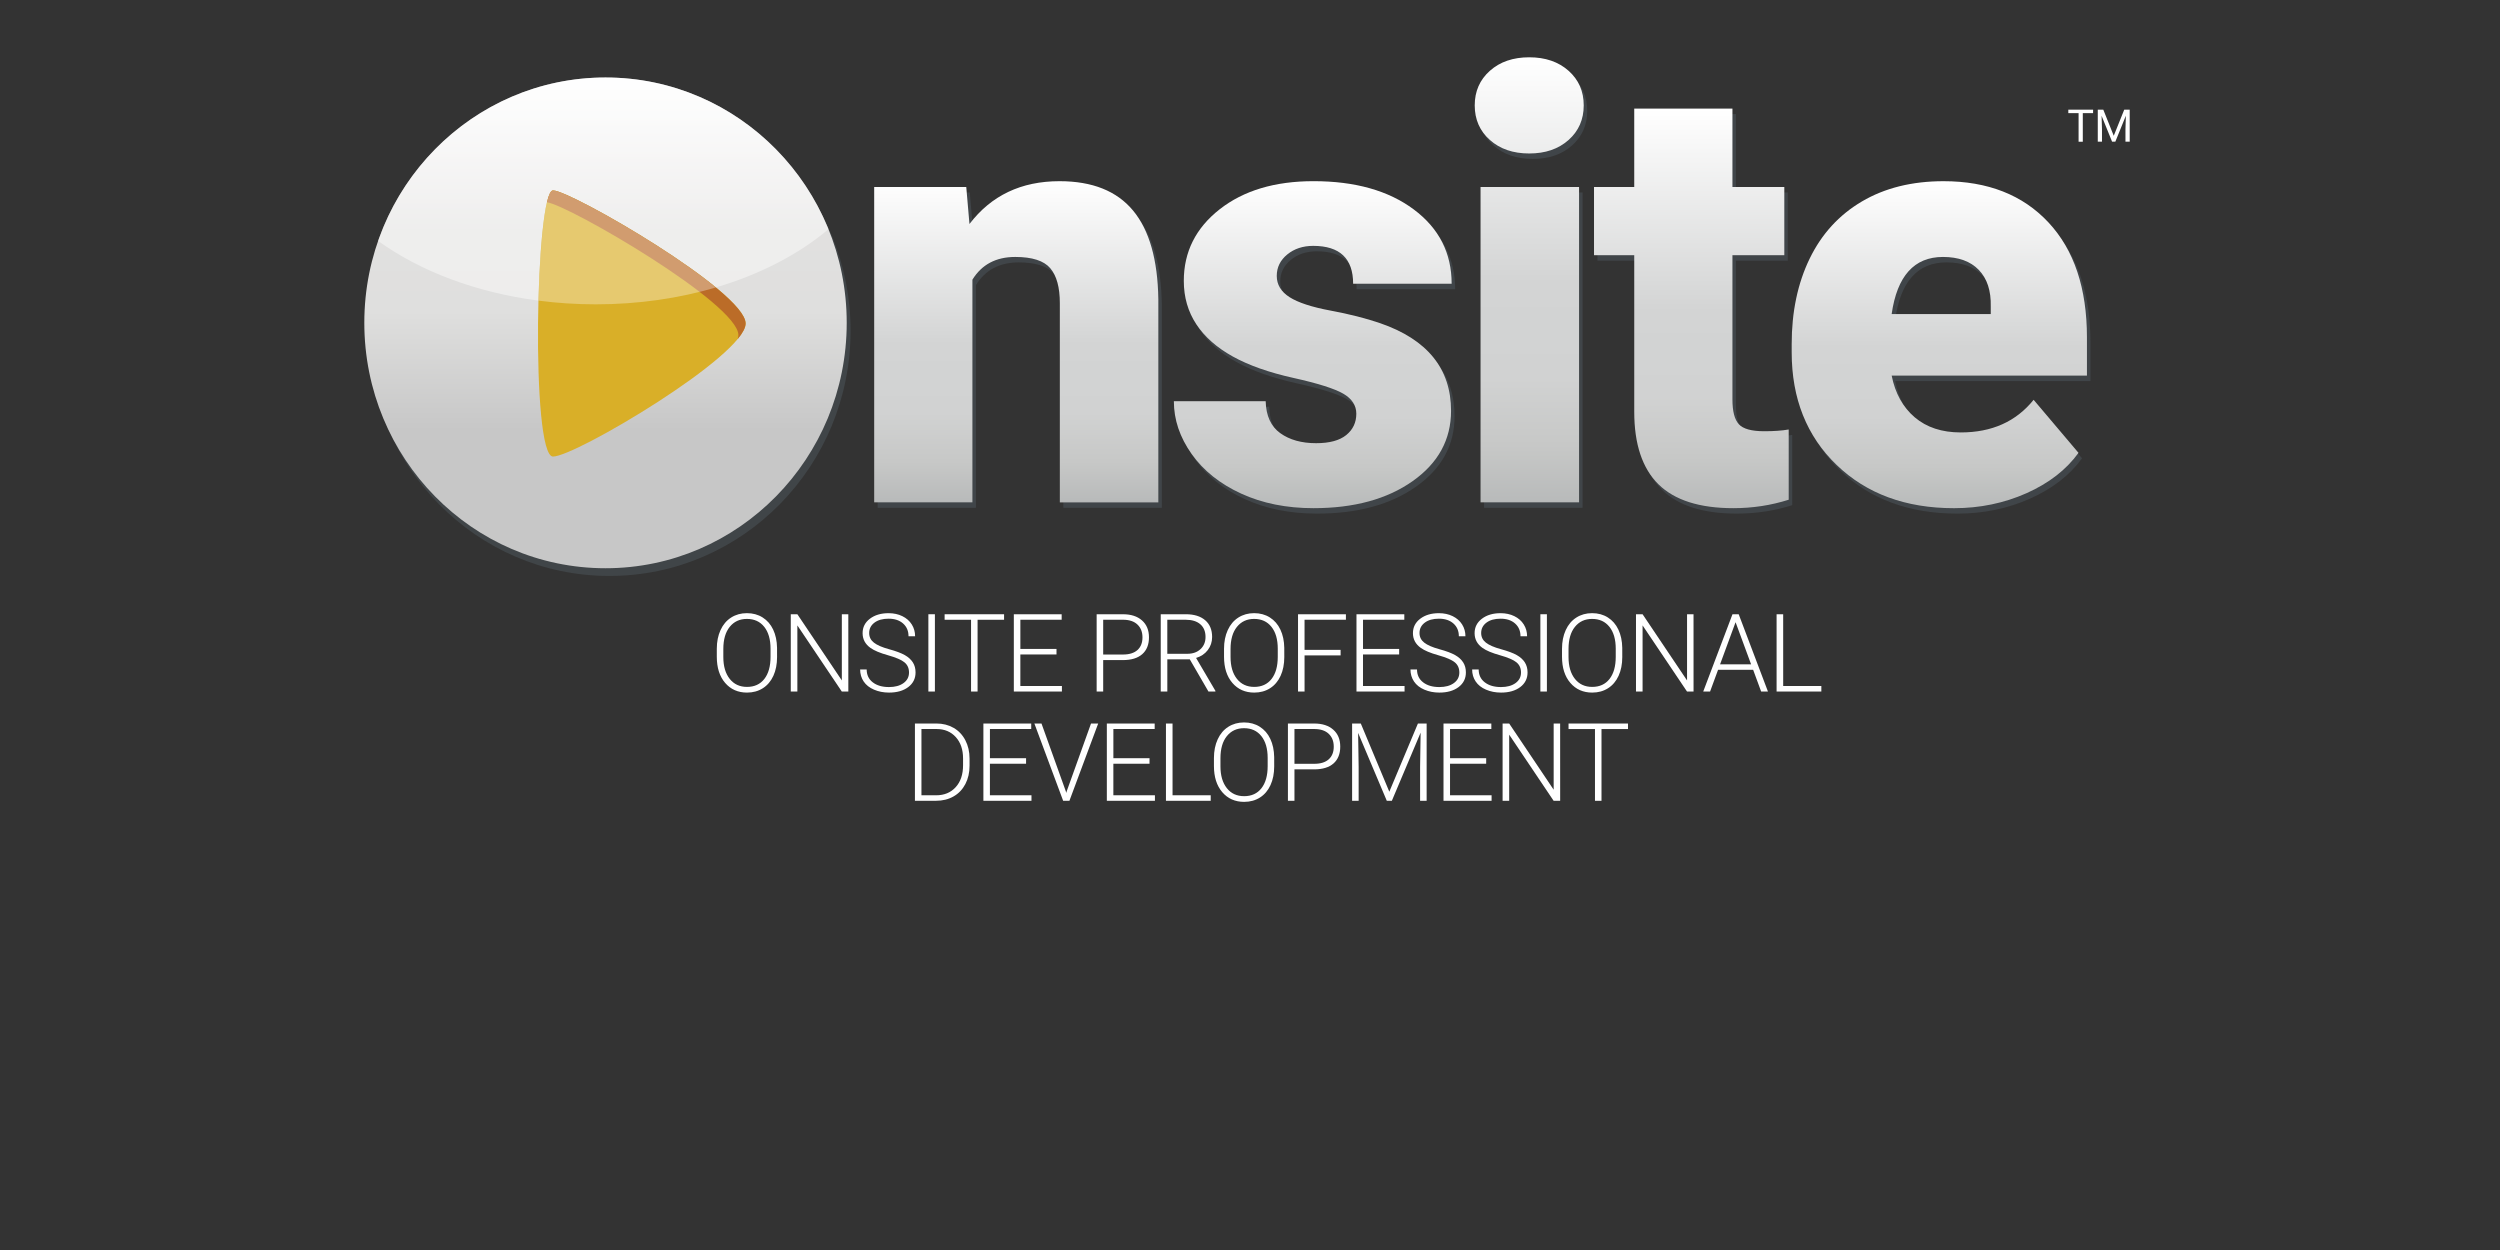 <?xml version="1.0" encoding="utf-8"?>
<!-- Generator: Adobe Illustrator 25.4.1, SVG Export Plug-In . SVG Version: 6.00 Build 0)  -->
<svg version="1.1" id="Layer_1" xmlns="http://www.w3.org/2000/svg" xmlns:xlink="http://www.w3.org/1999/xlink" x="0px" y="0px"
	 viewBox="0 0 200 100" style="enable-background:new 0 0 200 100;" xml:space="preserve">
<rect x="0" y="0" width="200" height="100" fill="#333333" stroke="none"/>
<style type="text/css">
	.st0{opacity:0.33;enable-background:new    ;}
	.st1{fill:#5C6A75;}
	.st2{fill:url(#SVGID_1_);}
	.st3{fill:url(#SVGID_00000083810309621183909660000006927320477995203491_);}
	.st4{fill:url(#SVGID_00000169524785808464271120000003216500619205480123_);}
	.st5{fill:url(#SVGID_00000011732610252520969180000012451902533055432847_);}
	.st6{fill:url(#SVGID_00000004519016424208038760000015524588691397685158_);}
	.st7{fill:#FFFFFF;}
	.st8{opacity:0.33;fill:#5C6A75;enable-background:new    ;}
	.st9{fill:url(#SVGID_00000036228981091997842810000011949916572274527361_);}
	.st10{opacity:0.44;fill:#FFFFFF;enable-background:new    ;}
	.st11{fill:#D9AF28;}
	.st12{fill:#BB6C28;}
	.st13{opacity:0.33;fill:#FFFFFF;enable-background:new    ;}
</style>
<g>
	<g class="st0">
		<path class="st1" d="M77.581,15.395l0.256,2.962c1.741-2.285,4.142-3.427,7.205-3.427c2.627,0,4.589,0.786,5.888,2.355
			c1.298,1.571,1.97,3.932,2.017,7.088v16.252h-7.88V24.7c0-1.274-0.256-2.211-0.769-2.809c-0.513-0.598-1.446-0.898-2.798-0.898
			c-1.539,0-2.681,0.606-3.427,1.819v17.814h-7.858V15.395H77.581z"/>
		<path class="st1" d="M108.785,33.535c0-0.667-0.35-1.204-1.049-1.608c-0.699-0.404-2.029-0.823-3.986-1.259
			c-1.959-0.435-3.575-1.006-4.85-1.714c-1.275-0.707-2.246-1.565-2.914-2.576c-0.668-1.01-1.002-2.168-1.002-3.474
			c0-2.316,0.956-4.224,2.868-5.725c1.912-1.5,4.415-2.25,7.508-2.25c3.326,0,6,0.754,8.021,2.261
			c2.02,1.508,3.031,3.49,3.031,5.946h-7.881c0-2.02-1.065-3.031-3.194-3.031c-0.824,0-1.516,0.23-2.076,0.688
			c-0.56,0.458-0.84,1.03-0.84,1.714c0,0.699,0.342,1.267,1.026,1.702c0.684,0.435,1.776,0.793,3.277,1.073
			c1.5,0.28,2.817,0.614,3.952,1.002c3.792,1.306,5.689,3.645,5.689,7.018c0,2.301-1.023,4.174-3.066,5.619
			c-2.044,1.446-4.691,2.168-7.94,2.168c-2.161,0-4.088-0.388-5.783-1.165s-3.016-1.833-3.964-3.171
			c-0.949-1.337-1.422-2.743-1.422-4.22h7.345c0.031,1.166,0.42,2.017,1.165,2.553c0.746,0.536,1.702,0.804,2.868,0.804
			c1.073,0,1.877-0.217,2.413-0.652C108.516,34.803,108.785,34.234,108.785,33.535z"/>
		<path class="st1" d="M118.257,8.866c0-1.126,0.404-2.048,1.213-2.768c0.808-0.719,1.857-1.079,3.148-1.079
			c1.29,0,2.339,0.36,3.148,1.079c0.808,0.719,1.212,1.642,1.212,2.768c0,1.126-0.405,2.049-1.212,2.768
			c-0.808,0.719-1.858,1.079-3.148,1.079c-1.291,0-2.34-0.36-3.148-1.079C118.662,10.916,118.257,9.993,118.257,8.866z
			 M126.605,40.624h-7.881V15.395h7.881V40.624z"/>
		<path class="st1" d="M138.875,9.123v6.272h4.15v5.456h-4.15v11.542c0,0.949,0.171,1.609,0.513,1.981s1.018,0.56,2.029,0.56
			c0.777,0,1.43-0.047,1.959-0.14v5.619c-1.415,0.451-2.891,0.676-4.43,0.676c-2.704,0-4.702-0.638-5.992-1.912
			c-1.291-1.274-1.935-3.209-1.935-5.806V20.851h-3.218v-5.456h3.218V9.123L138.875,9.123z"/>
		<path class="st1" d="M156.603,41.09c-3.871,0-7.003-1.154-9.396-3.462c-2.394-2.308-3.591-5.312-3.591-9.012v-0.652
			c0-2.581,0.478-4.858,1.434-6.832c0.956-1.974,2.351-3.501,4.185-4.582c1.833-1.08,4.01-1.62,6.529-1.62
			c3.544,0,6.342,1.1,8.394,3.299c2.052,2.199,3.078,5.266,3.078,9.198v3.055h-15.622c0.28,1.415,0.893,2.526,1.842,3.334
			c0.948,0.808,2.176,1.213,3.684,1.213c2.487,0,4.43-0.87,5.83-2.611l3.591,4.244c-0.98,1.353-2.366,2.429-4.162,3.229
			C160.601,40.69,158.669,41.09,156.603,41.09z M155.716,20.991c-2.301,0-3.669,1.524-4.104,4.57h7.928v-0.606
			c0.031-1.259-0.288-2.234-0.956-2.926C157.916,21.337,156.96,20.991,155.716,20.991z"/>
	</g>
	<g>
		
			<linearGradient id="SVGID_1_" gradientUnits="userSpaceOnUse" x1="81.3" y1="-16.494" x2="81.3" y2="-42.19" gradientTransform="matrix(1 0 0 -1 0 -2)">
			<stop  offset="0" style="stop-color:#FFFFFF"/>
			<stop  offset="0.507" style="stop-color:#D3D4D4"/>
			<stop  offset="0.721" style="stop-color:#D1D2D2"/>
			<stop  offset="0.872" style="stop-color:#C7C8C7"/>
			<stop  offset="1" style="stop-color:#B8BABA"/>
		</linearGradient>
		<path class="st2" d="M77.301,14.96l0.256,2.962c1.741-2.285,4.142-3.427,7.205-3.427c2.627,0,4.589,0.786,5.888,2.355
			c1.298,1.571,1.97,3.932,2.017,7.088V40.19h-7.88V24.263c0-1.274-0.256-2.211-0.769-2.809c-0.513-0.598-1.446-0.898-2.798-0.898
			c-1.539,0-2.681,0.606-3.427,1.819v17.814h-7.858V14.96H77.301z"/>
		
			<linearGradient id="SVGID_00000071524583151137151250000006471372466835334052_" gradientUnits="userSpaceOnUse" x1="105.02" y1="-16.494" x2="105.02" y2="-42.655" gradientTransform="matrix(1 0 0 -1 0 -2)">
			<stop  offset="0" style="stop-color:#FFFFFF"/>
			<stop  offset="0.507" style="stop-color:#D3D4D4"/>
			<stop  offset="0.721" style="stop-color:#D1D2D2"/>
			<stop  offset="0.872" style="stop-color:#C7C8C7"/>
			<stop  offset="1" style="stop-color:#B8BABA"/>
		</linearGradient>
		<path style="fill:url(#SVGID_00000071524583151137151250000006471372466835334052_);" d="M108.505,33.1
			c0-0.667-0.35-1.204-1.049-1.608c-0.699-0.404-2.029-0.823-3.986-1.259c-1.959-0.435-3.575-1.006-4.85-1.714
			c-1.275-0.707-2.246-1.565-2.914-2.576c-0.668-1.01-1.002-2.168-1.002-3.474c0-2.316,0.956-4.224,2.868-5.725
			c1.912-1.5,4.415-2.25,7.508-2.25c3.326,0,6,0.754,8.021,2.261c2.02,1.508,3.031,3.49,3.031,5.946h-7.882
			c0-2.02-1.065-3.031-3.194-3.031c-0.824,0-1.516,0.23-2.076,0.688c-0.56,0.458-0.84,1.03-0.84,1.714
			c0,0.699,0.342,1.267,1.026,1.702c0.684,0.435,1.776,0.793,3.277,1.073c1.5,0.28,2.817,0.614,3.952,1.002
			c3.793,1.306,5.689,3.645,5.689,7.018c0,2.301-1.023,4.174-3.066,5.619c-2.044,1.446-4.691,2.168-7.94,2.168
			c-2.161,0-4.088-0.388-5.783-1.165s-3.016-1.833-3.964-3.171c-0.949-1.337-1.422-2.743-1.422-4.22h7.345
			c0.031,1.166,0.419,2.017,1.165,2.553c0.746,0.536,1.702,0.804,2.868,0.804c1.073,0,1.877-0.217,2.413-0.652
			C108.236,34.368,108.505,33.799,108.505,33.1z"/>
		
			<linearGradient id="SVGID_00000175284293712338693610000008868469145909664951_" gradientUnits="userSpaceOnUse" x1="122.338" y1="-6.584" x2="122.338" y2="-42.188" gradientTransform="matrix(1 0 0 -1 0 -2)">
			<stop  offset="0" style="stop-color:#FFFFFF"/>
			<stop  offset="0.507" style="stop-color:#D3D4D4"/>
			<stop  offset="0.721" style="stop-color:#D1D2D2"/>
			<stop  offset="0.872" style="stop-color:#C7C8C7"/>
			<stop  offset="1" style="stop-color:#B8BABA"/>
		</linearGradient>
		<path style="fill:url(#SVGID_00000175284293712338693610000008868469145909664951_);" d="M117.978,8.431
			c0-1.126,0.404-2.048,1.213-2.768c0.808-0.719,1.857-1.079,3.147-1.079s2.339,0.36,3.148,1.079
			c0.808,0.719,1.212,1.642,1.212,2.768s-0.405,2.049-1.212,2.768c-0.808,0.719-1.858,1.079-3.148,1.079
			c-1.291,0-2.34-0.36-3.147-1.079C118.381,10.48,117.978,9.558,117.978,8.431z M126.325,40.188h-7.881V14.96h7.881V40.188z"/>
		
			<linearGradient id="SVGID_00000043423612652292648630000008429388309577825950_" gradientUnits="userSpaceOnUse" x1="135.309" y1="-10.688" x2="135.309" y2="-42.654" gradientTransform="matrix(1 0 0 -1 0 -2)">
			<stop  offset="0" style="stop-color:#FFFFFF"/>
			<stop  offset="0.507" style="stop-color:#D3D4D4"/>
			<stop  offset="0.721" style="stop-color:#D1D2D2"/>
			<stop  offset="0.872" style="stop-color:#C7C8C7"/>
			<stop  offset="1" style="stop-color:#B8BABA"/>
		</linearGradient>
		<path style="fill:url(#SVGID_00000043423612652292648630000008429388309577825950_);" d="M138.595,8.688v6.272h4.15v5.456h-4.15
			v11.542c0,0.949,0.171,1.609,0.513,1.981c0.342,0.373,1.018,0.56,2.029,0.56c0.777,0,1.43-0.047,1.959-0.14v5.619
			c-1.415,0.451-2.891,0.676-4.43,0.676c-2.704,0-4.702-0.638-5.992-1.912c-1.291-1.274-1.935-3.209-1.935-5.806v-12.52h-3.218
			V14.96h3.218V8.688L138.595,8.688z"/>
		
			<linearGradient id="SVGID_00000079469973101006480470000001578826288891304865_" gradientUnits="userSpaceOnUse" x1="155.145" y1="-16.494" x2="155.145" y2="-42.655" gradientTransform="matrix(1 0 0 -1 0 -2)">
			<stop  offset="0" style="stop-color:#FFFFFF"/>
			<stop  offset="0.507" style="stop-color:#D3D4D4"/>
			<stop  offset="0.721" style="stop-color:#D1D2D2"/>
			<stop  offset="0.872" style="stop-color:#C7C8C7"/>
			<stop  offset="1" style="stop-color:#B8BABA"/>
		</linearGradient>
		<path style="fill:url(#SVGID_00000079469973101006480470000001578826288891304865_);" d="M156.322,40.655
			c-3.871,0-7.003-1.154-9.396-3.462c-2.394-2.308-3.591-5.312-3.591-9.012v-0.652c0-2.581,0.478-4.858,1.434-6.832
			c0.956-1.974,2.351-3.501,4.185-4.582c1.833-1.08,4.01-1.62,6.529-1.62c3.544,0,6.342,1.1,8.394,3.299
			c2.052,2.199,3.078,5.266,3.078,9.198v3.055h-15.622c0.28,1.415,0.893,2.526,1.842,3.334c0.948,0.808,2.176,1.213,3.684,1.213
			c2.487,0,4.43-0.87,5.83-2.611l3.591,4.244c-0.98,1.353-2.366,2.429-4.162,3.229C160.322,40.255,158.389,40.655,156.322,40.655z
			 M155.436,20.556c-2.301,0-3.669,1.524-4.104,4.57h7.928V24.52c0.031-1.259-0.288-2.234-0.956-2.926S156.68,20.556,155.436,20.556
			z"/>
	</g>
	<g>
		<path class="st7" d="M62.165,52.566c0,0.569-0.099,1.069-0.295,1.499c-0.197,0.43-0.478,0.762-0.843,0.994
			c-0.365,0.232-0.788,0.348-1.266,0.348c-0.721,0-1.306-0.258-1.75-0.775c-0.444-0.517-0.667-1.215-0.667-2.092v-0.638
			c0-0.563,0.1-1.063,0.299-1.497c0.199-0.434,0.482-0.769,0.848-1.002c0.365-0.233,0.786-0.351,1.261-0.351
			c0.475,0,0.895,0.115,1.258,0.344s0.645,0.553,0.843,0.972c0.198,0.419,0.301,0.904,0.31,1.457L62.165,52.566L62.165,52.566z
			 M61.643,51.895c0-0.745-0.169-1.328-0.506-1.75c-0.337-0.422-0.798-0.632-1.385-0.632c-0.575,0-1.032,0.212-1.374,0.635
			c-0.341,0.423-0.512,1.014-0.512,1.772v0.645c0,0.734,0.17,1.315,0.51,1.744c0.34,0.429,0.801,0.643,1.385,0.643
			c0.592,0,1.053-0.212,1.385-0.635c0.331-0.423,0.497-1.013,0.497-1.769V51.895L61.643,51.895z"/>
		<path class="st7" d="M67.867,55.323h-0.523l-3.555-5.291v5.291h-0.527v-6.184h0.527l3.558,5.296v-5.296h0.518L67.867,55.323
			L67.867,55.323z"/>
		<path class="st7" d="M72.721,53.802c0-0.343-0.12-0.614-0.362-0.813c-0.24-0.199-0.681-0.389-1.321-0.569
			c-0.64-0.179-1.107-0.376-1.402-0.588c-0.419-0.301-0.628-0.693-0.628-1.18c0-0.473,0.195-0.858,0.584-1.153
			c0.39-0.296,0.887-0.444,1.493-0.444c0.41,0,0.778,0.08,1.102,0.238c0.324,0.159,0.576,0.379,0.754,0.662
			c0.179,0.283,0.267,0.599,0.267,0.947h-0.527c0-0.423-0.144-0.763-0.433-1.021c-0.289-0.257-0.677-0.385-1.163-0.385
			c-0.473,0-0.849,0.105-1.13,0.317c-0.28,0.212-0.421,0.487-0.421,0.828c0,0.315,0.126,0.571,0.378,0.77
			c0.252,0.199,0.656,0.374,1.21,0.526c0.555,0.152,0.975,0.309,1.261,0.471c0.286,0.162,0.501,0.358,0.645,0.584
			c0.144,0.227,0.216,0.494,0.216,0.803c0,0.487-0.195,0.877-0.584,1.172c-0.39,0.294-0.902,0.441-1.539,0.441
			c-0.436,0-0.836-0.078-1.199-0.234c-0.364-0.155-0.64-0.374-0.828-0.654c-0.188-0.28-0.283-0.602-0.283-0.964h0.523
			c0,0.436,0.162,0.78,0.488,1.032c0.326,0.252,0.759,0.378,1.3,0.378c0.482,0,0.867-0.106,1.16-0.318
			C72.575,54.435,72.721,54.153,72.721,53.802z"/>
		<path class="st7" d="M74.792,55.323H74.27v-6.184h0.522V55.323z"/>
		<path class="st7" d="M80.326,49.581h-2.12v5.742h-0.522v-5.742h-2.115V49.14h4.757V49.581z"/>
		<path class="st7" d="M84.52,52.359h-2.892v2.522h3.325v0.441h-3.847v-6.183h3.827v0.441h-3.304v2.336h2.892L84.52,52.359
			L84.52,52.359z"/>
		<path class="st7" d="M88.255,52.805v2.519h-0.523V49.14h2.106c0.642,0,1.15,0.164,1.522,0.493c0.373,0.329,0.558,0.78,0.558,1.355
			c0,0.58-0.179,1.028-0.537,1.345c-0.358,0.316-0.877,0.474-1.556,0.474h-1.571L88.255,52.805L88.255,52.805z M88.255,52.362h1.584
			c0.506,0,0.893-0.12,1.16-0.362c0.266-0.241,0.399-0.577,0.399-1.008c0-0.428-0.132-0.769-0.397-1.023
			c-0.265-0.254-0.64-0.384-1.128-0.389h-1.618C88.255,49.58,88.255,52.362,88.255,52.362z"/>
		<path class="st7" d="M95.182,52.745h-1.796v2.578h-0.527v-6.184h2.009c0.66,0,1.174,0.16,1.546,0.479
			c0.371,0.319,0.556,0.766,0.556,1.341c0,0.396-0.116,0.745-0.348,1.048s-0.543,0.512-0.935,0.628l1.546,2.633v0.056h-0.556
			L95.182,52.745z M93.384,52.303h1.601c0.439,0,0.791-0.125,1.058-0.375c0.266-0.249,0.399-0.573,0.399-0.97
			c0-0.437-0.139-0.776-0.416-1.016c-0.277-0.241-0.667-0.362-1.168-0.362h-1.474V52.303L93.384,52.303z"/>
		<path class="st7" d="M102.743,52.566c0,0.569-0.099,1.069-0.295,1.499c-0.197,0.43-0.478,0.762-0.843,0.994
			c-0.365,0.232-0.788,0.348-1.266,0.348c-0.721,0-1.306-0.258-1.75-0.775s-0.667-1.215-0.667-2.092v-0.638
			c0-0.563,0.1-1.063,0.299-1.497c0.199-0.434,0.482-0.769,0.848-1.002c0.365-0.233,0.786-0.351,1.261-0.351
			c0.475,0,0.895,0.115,1.258,0.344s0.645,0.553,0.843,0.972c0.198,0.419,0.301,0.904,0.31,1.457L102.743,52.566L102.743,52.566z
			 M102.221,51.895c0-0.745-0.169-1.328-0.506-1.75c-0.337-0.422-0.798-0.632-1.385-0.632c-0.575,0-1.032,0.212-1.374,0.635
			c-0.341,0.423-0.512,1.014-0.512,1.772v0.645c0,0.734,0.17,1.315,0.51,1.744c0.34,0.429,0.801,0.643,1.385,0.643
			c0.592,0,1.053-0.212,1.385-0.635c0.331-0.423,0.497-1.013,0.497-1.769V51.895L102.221,51.895z"/>
		<path class="st7" d="M107.249,52.431h-2.884v2.892h-0.523v-6.184h3.831v0.441h-3.309v2.408h2.884L107.249,52.431L107.249,52.431z"
			/>
		<path class="st7" d="M111.932,52.359h-2.892v2.522h3.325v0.441h-3.847v-6.183h3.827v0.441h-3.304v2.336h2.892L111.932,52.359
			L111.932,52.359z"/>
		<path class="st7" d="M116.747,53.802c0-0.343-0.12-0.614-0.361-0.813c-0.24-0.199-0.681-0.389-1.321-0.569
			c-0.64-0.179-1.107-0.376-1.402-0.588c-0.419-0.301-0.628-0.693-0.628-1.18c0-0.473,0.195-0.858,0.584-1.153
			c0.39-0.296,0.887-0.444,1.493-0.444c0.41,0,0.778,0.08,1.102,0.238c0.324,0.159,0.576,0.379,0.754,0.662
			c0.179,0.283,0.267,0.599,0.267,0.947h-0.527c0-0.423-0.144-0.763-0.433-1.021c-0.289-0.257-0.677-0.385-1.163-0.385
			c-0.473,0-0.849,0.105-1.13,0.317c-0.28,0.212-0.421,0.487-0.421,0.828c0,0.315,0.126,0.571,0.378,0.77
			c0.252,0.199,0.656,0.374,1.21,0.526c0.555,0.152,0.975,0.309,1.261,0.471c0.286,0.162,0.501,0.358,0.645,0.584
			c0.144,0.227,0.216,0.494,0.216,0.803c0,0.487-0.195,0.877-0.584,1.172c-0.39,0.294-0.902,0.441-1.539,0.441
			c-0.436,0-0.836-0.078-1.199-0.234c-0.364-0.155-0.64-0.374-0.828-0.654c-0.188-0.28-0.283-0.602-0.283-0.964h0.523
			c0,0.436,0.162,0.78,0.488,1.032c0.326,0.252,0.759,0.378,1.3,0.378c0.482,0,0.867-0.106,1.16-0.318
			C116.601,54.435,116.747,54.153,116.747,53.802z"/>
		<path class="st7" d="M121.681,53.802c0-0.343-0.12-0.614-0.362-0.813c-0.24-0.199-0.681-0.389-1.321-0.569
			c-0.64-0.179-1.107-0.376-1.402-0.588c-0.419-0.301-0.628-0.693-0.628-1.18c0-0.473,0.195-0.858,0.584-1.153
			c0.39-0.296,0.887-0.444,1.493-0.444c0.41,0,0.778,0.08,1.102,0.238c0.324,0.159,0.576,0.379,0.753,0.662
			c0.179,0.283,0.267,0.599,0.267,0.947h-0.527c0-0.423-0.144-0.763-0.433-1.021c-0.289-0.257-0.677-0.385-1.163-0.385
			c-0.473,0-0.849,0.105-1.13,0.317c-0.28,0.212-0.421,0.487-0.421,0.828c0,0.315,0.126,0.571,0.378,0.77
			c0.252,0.199,0.656,0.374,1.21,0.526c0.555,0.152,0.975,0.309,1.261,0.471c0.286,0.162,0.501,0.358,0.645,0.584
			c0.144,0.227,0.217,0.494,0.217,0.803c0,0.487-0.195,0.877-0.584,1.172c-0.39,0.294-0.902,0.441-1.539,0.441
			c-0.436,0-0.836-0.078-1.199-0.234c-0.364-0.155-0.64-0.374-0.828-0.654c-0.188-0.28-0.283-0.602-0.283-0.964h0.523
			c0,0.436,0.162,0.78,0.488,1.032c0.326,0.252,0.759,0.378,1.3,0.378c0.482,0,0.867-0.106,1.16-0.318
			C121.535,54.435,121.681,54.153,121.681,53.802z"/>
		<path class="st7" d="M123.752,55.323h-0.522v-6.184h0.522V55.323z"/>
		<path class="st7" d="M129.782,52.566c0,0.569-0.099,1.069-0.295,1.499c-0.197,0.43-0.478,0.762-0.843,0.994
			c-0.365,0.232-0.788,0.348-1.266,0.348c-0.721,0-1.306-0.258-1.75-0.775c-0.445-0.517-0.667-1.215-0.667-2.092v-0.638
			c0-0.563,0.1-1.063,0.299-1.497c0.199-0.434,0.482-0.769,0.848-1.002c0.365-0.233,0.786-0.351,1.261-0.351
			c0.475,0,0.895,0.115,1.258,0.344s0.645,0.553,0.843,0.972c0.198,0.419,0.301,0.904,0.31,1.457L129.782,52.566L129.782,52.566z
			 M129.259,51.895c0-0.745-0.169-1.328-0.506-1.75c-0.337-0.422-0.798-0.632-1.385-0.632c-0.575,0-1.032,0.212-1.374,0.635
			c-0.341,0.423-0.512,1.014-0.512,1.772v0.645c0,0.734,0.17,1.315,0.51,1.744c0.34,0.429,0.801,0.643,1.385,0.643
			c0.592,0,1.053-0.212,1.385-0.635c0.331-0.423,0.497-1.013,0.497-1.769L129.259,51.895L129.259,51.895z"/>
		<path class="st7" d="M135.484,55.323h-0.523l-3.555-5.291v5.291h-0.527v-6.184h0.527l3.558,5.296v-5.296h0.518L135.484,55.323
			L135.484,55.323z"/>
		<path class="st7" d="M140.252,53.585h-2.807l-0.638,1.737h-0.548l2.34-6.183h0.497l2.34,6.183h-0.544L140.252,53.585z
			 M137.607,53.144h2.48l-1.241-3.368L137.607,53.144z"/>
		<path class="st7" d="M142.655,54.881h3.053v0.441h-3.581v-6.183h0.527L142.655,54.881L142.655,54.881z"/>
		<path class="st7" d="M73.194,64.064v-6.183h1.728c0.506,0,0.962,0.116,1.363,0.346c0.403,0.23,0.716,0.562,0.941,0.991
			c0.225,0.43,0.338,0.92,0.338,1.469v0.569c0,0.553-0.112,1.041-0.335,1.469c-0.224,0.427-0.538,0.758-0.945,0.989
			c-0.406,0.232-0.873,0.348-1.399,0.348L73.194,64.064L73.194,64.064z M73.716,58.323v5.3h1.172c0.651,0,1.173-0.216,1.567-0.649
			c0.393-0.432,0.59-1.016,0.59-1.754v-0.544c0-0.711-0.194-1.281-0.582-1.709c-0.388-0.428-0.899-0.643-1.534-0.646h-1.214V58.323z
			"/>
		<path class="st7" d="M82.085,61.101h-2.892v2.522h3.325v0.441h-3.847v-6.183h3.827v0.441h-3.304v2.336h2.892L82.085,61.101
			L82.085,61.101z"/>
		<path class="st7" d="M85.264,63.3l0.034,0.132l0.039-0.132l1.945-5.419h0.573l-2.302,6.183h-0.501l-2.302-6.183h0.569L85.264,63.3
			z"/>
		<path class="st7" d="M91.961,61.101h-2.892v2.522h3.325v0.441h-3.847v-6.183h3.827v0.441H89.07v2.336h2.892L91.961,61.101
			L91.961,61.101z"/>
		<path class="st7" d="M93.804,63.623h3.053v0.441h-3.581v-6.183h0.527L93.804,63.623L93.804,63.623z"/>
		<path class="st7" d="M101.936,61.308c0,0.569-0.099,1.069-0.295,1.499c-0.197,0.43-0.478,0.762-0.843,0.994
			c-0.365,0.232-0.788,0.348-1.266,0.348c-0.721,0-1.306-0.258-1.75-0.775s-0.667-1.215-0.667-2.092v-0.638
			c0-0.563,0.1-1.063,0.299-1.497c0.199-0.434,0.482-0.769,0.848-1.002c0.365-0.233,0.786-0.351,1.261-0.351
			c0.475,0,0.895,0.115,1.258,0.344s0.645,0.553,0.843,0.972c0.198,0.419,0.301,0.904,0.31,1.457L101.936,61.308L101.936,61.308z
			 M101.413,60.637c0-0.745-0.169-1.328-0.506-1.75c-0.337-0.422-0.798-0.632-1.385-0.632c-0.575,0-1.032,0.212-1.374,0.635
			s-0.512,1.014-0.512,1.772v0.645c0,0.734,0.17,1.315,0.51,1.744c0.34,0.429,0.801,0.643,1.385,0.643
			c0.592,0,1.053-0.212,1.385-0.635c0.331-0.423,0.497-1.013,0.497-1.769V60.637L101.413,60.637z"/>
		<path class="st7" d="M103.557,61.546v2.519h-0.523v-6.183h2.106c0.642,0,1.15,0.164,1.522,0.493
			c0.373,0.329,0.558,0.78,0.558,1.355c0,0.58-0.179,1.028-0.537,1.345c-0.358,0.316-0.877,0.474-1.556,0.474h-1.571L103.557,61.546
			L103.557,61.546z M103.557,61.104h1.584c0.506,0,0.893-0.12,1.16-0.362c0.266-0.241,0.399-0.577,0.399-1.008
			c0-0.428-0.132-0.769-0.397-1.023c-0.265-0.254-0.64-0.384-1.128-0.389h-1.618L103.557,61.104L103.557,61.104z"/>
		<path class="st7" d="M108.864,57.881l2.281,5.457l2.289-5.457h0.697v6.183h-0.523v-2.692l0.042-2.761l-2.302,5.453h-0.404
			l-2.294-5.432l0.042,2.722v2.709h-0.523V57.88C108.171,57.881,108.864,57.881,108.864,57.881z"/>
		<path class="st7" d="M118.894,61.101h-2.892v2.522h3.325v0.441h-3.847v-6.183h3.827v0.441h-3.304v2.336h2.892L118.894,61.101
			L118.894,61.101z"/>
		<path class="st7" d="M124.813,64.064h-0.523l-3.555-5.291v5.291h-0.527v-6.183h0.527l3.558,5.296v-5.296h0.518L124.813,64.064
			L124.813,64.064z"/>
		<path class="st7" d="M130.24,58.323h-2.12v5.742h-0.522v-5.742h-2.115v-0.441h4.757V58.323L130.24,58.323z"/>
	</g>
	<path class="st8" d="M66.588,18.955c-0.006-0.014-0.014-0.032-0.021-0.047c-0.067-0.163-0.145-0.321-0.216-0.481
		c-0.16-0.362-0.327-0.717-0.507-1.07c-0.102-0.195-0.206-0.388-0.315-0.583c-0.18-0.321-0.37-0.638-0.565-0.947
		c-0.108-0.169-0.21-0.338-0.321-0.504c-0.303-0.446-0.617-0.88-0.956-1.3c-0.091-0.114-0.189-0.219-0.283-0.327
		c-0.268-0.321-0.545-0.632-0.834-0.933c-0.143-0.149-0.286-0.292-0.431-0.434c-0.271-0.266-0.551-0.525-0.837-0.773
		c-0.143-0.123-0.28-0.248-0.422-0.367c-0.419-0.347-0.854-0.682-1.303-0.991c-0.079-0.056-0.166-0.102-0.245-0.157
		c-0.385-0.256-0.781-0.504-1.187-0.732c-0.16-0.091-0.327-0.178-0.49-0.266c-0.355-0.189-0.714-0.364-1.084-0.53
		c-0.16-0.073-0.315-0.149-0.478-0.213c-0.518-0.219-1.047-0.419-1.585-0.588c-0.047-0.014-0.093-0.023-0.14-0.038
		c-0.501-0.155-1.015-0.286-1.53-0.403c-0.172-0.038-0.347-0.07-0.518-0.102c-0.417-0.079-0.84-0.145-1.268-0.195
		c-0.175-0.021-0.347-0.043-0.525-0.061c-0.586-0.056-1.178-0.093-1.778-0.093c-0.606,0-1.206,0.038-1.798,0.093
		c-0.187,0.018-0.367,0.047-0.545,0.067c-0.414,0.049-0.825,0.11-1.23,0.187c-0.195,0.038-0.39,0.075-0.583,0.119
		c-0.417,0.096-0.828,0.205-1.23,0.323c-0.155,0.047-0.312,0.084-0.466,0.137c-0.545,0.175-1.082,0.373-1.603,0.595
		c-0.102,0.043-0.201,0.096-0.301,0.14c-0.422,0.189-0.834,0.39-1.239,0.609c-0.175,0.093-0.344,0.195-0.513,0.292
		c-0.329,0.189-0.653,0.388-0.971,0.597c-0.172,0.114-0.341,0.227-0.51,0.344c-0.335,0.239-0.659,0.486-0.976,0.744
		c-0.123,0.102-0.254,0.195-0.376,0.301c-0.417,0.353-0.819,0.726-1.204,1.113c-0.137,0.134-0.259,0.277-0.39,0.417
		c-0.256,0.271-0.507,0.551-0.746,0.834c-0.149,0.18-0.292,0.362-0.437,0.548c-0.21,0.268-0.411,0.548-0.606,0.828
		c-0.134,0.189-0.268,0.379-0.396,0.577c-0.216,0.332-0.417,0.68-0.612,1.026c-0.108,0.187-0.216,0.373-0.318,0.565
		c-0.227,0.437-0.44,0.889-0.635,1.347c-0.093,0.216-0.175,0.44-0.259,0.662c-0.079,0.205-0.166,0.403-0.239,0.609
		c0.006,0.003,0.008,0.006,0.014,0.008c-0.714,2.05-1.123,4.245-1.123,6.544c0,10.841,8.641,19.63,19.295,19.63
		s19.295-8.786,19.295-19.63C68.046,23.793,67.524,21.263,66.588,18.955C66.585,18.957,66.588,18.957,66.588,18.955z"/>
	
		<linearGradient id="SVGID_00000086662754207599822630000000381139985267479479_" gradientUnits="userSpaceOnUse" x1="48.441" y1="-265.999" x2="48.441" y2="-305.259" gradientTransform="matrix(1 0 0 -1 0 -259.8)">
		<stop  offset="0" style="stop-color:#FFFFFF"/>
		<stop  offset="0.313" style="stop-color:#E1E0DF"/>
		<stop  offset="0.477" style="stop-color:#DFDFDE"/>
		<stop  offset="0.72" style="stop-color:#C7C7C7"/>
	</linearGradient>
	<path style="fill:url(#SVGID_00000086662754207599822630000000381139985267479479_);" d="M44.241,15.233
		c1.411,0,15.406,8.086,15.406,10.646c0,2.556-13.616,10.646-15.406,10.646C42.454,36.527,42.833,15.233,44.241,15.233z
		 M48.442,6.199c10.657,0,19.295,8.791,19.295,19.63c0,10.841-8.641,19.63-19.295,19.63s-19.297-8.791-19.297-19.633
		S37.785,6.199,48.442,6.199z"/>
	<path class="st10" d="M48.442,6.199c-8.398,0-15.538,5.459-18.19,13.076c3.332,2.408,7.79,4.116,12.823,4.775
		c0.125-4.65,0.545-8.818,1.166-8.818c1.043,0,8.97,4.428,13.027,7.763c3.553-1.049,6.643-2.659,9.008-4.658
		C63.384,11.212,56.491,6.199,48.442,6.199z"/>
	<path class="st11" d="M44.241,15.233c1.411,0,15.406,8.086,15.406,10.646c0,2.556-13.616,10.646-15.406,10.646
		C42.454,36.527,42.833,15.233,44.241,15.233z"/>
	<g>
		<path class="st12" d="M44.241,15.233c-0.178,0-0.341,0.344-0.484,0.947c1.793,0.262,15.316,8.115,15.316,10.634
			c0,0.096-0.026,0.201-0.061,0.315c0.405-0.49,0.638-0.919,0.638-1.248C59.647,23.319,45.649,15.233,44.241,15.233z"/>
	</g>
	<path class="st13" d="M43.075,24.05c1.486,0.195,3.02,0.297,4.591,0.297c3.422,0,6.67-0.484,9.602-1.35
		c-4.058-3.338-11.984-7.759-13.027-7.759C43.62,15.233,43.202,19.404,43.075,24.05z"/>
	<g>
		<g>
			<path class="st7" d="M167.446,9.048h-0.822v2.289h-0.337V9.048h-0.822V8.773h1.984L167.446,9.048L167.446,9.048z"/>
			<path class="st7" d="M168.263,8.771l0.837,2.092l0.84-2.092h0.437v2.564h-0.34v-0.997l0.032-1.08l-0.842,2.077h-0.26l-0.84-2.072
				l0.032,1.075v0.997h-0.337V8.771H168.263z"/>
		</g>
	</g>
</g>
</svg>

